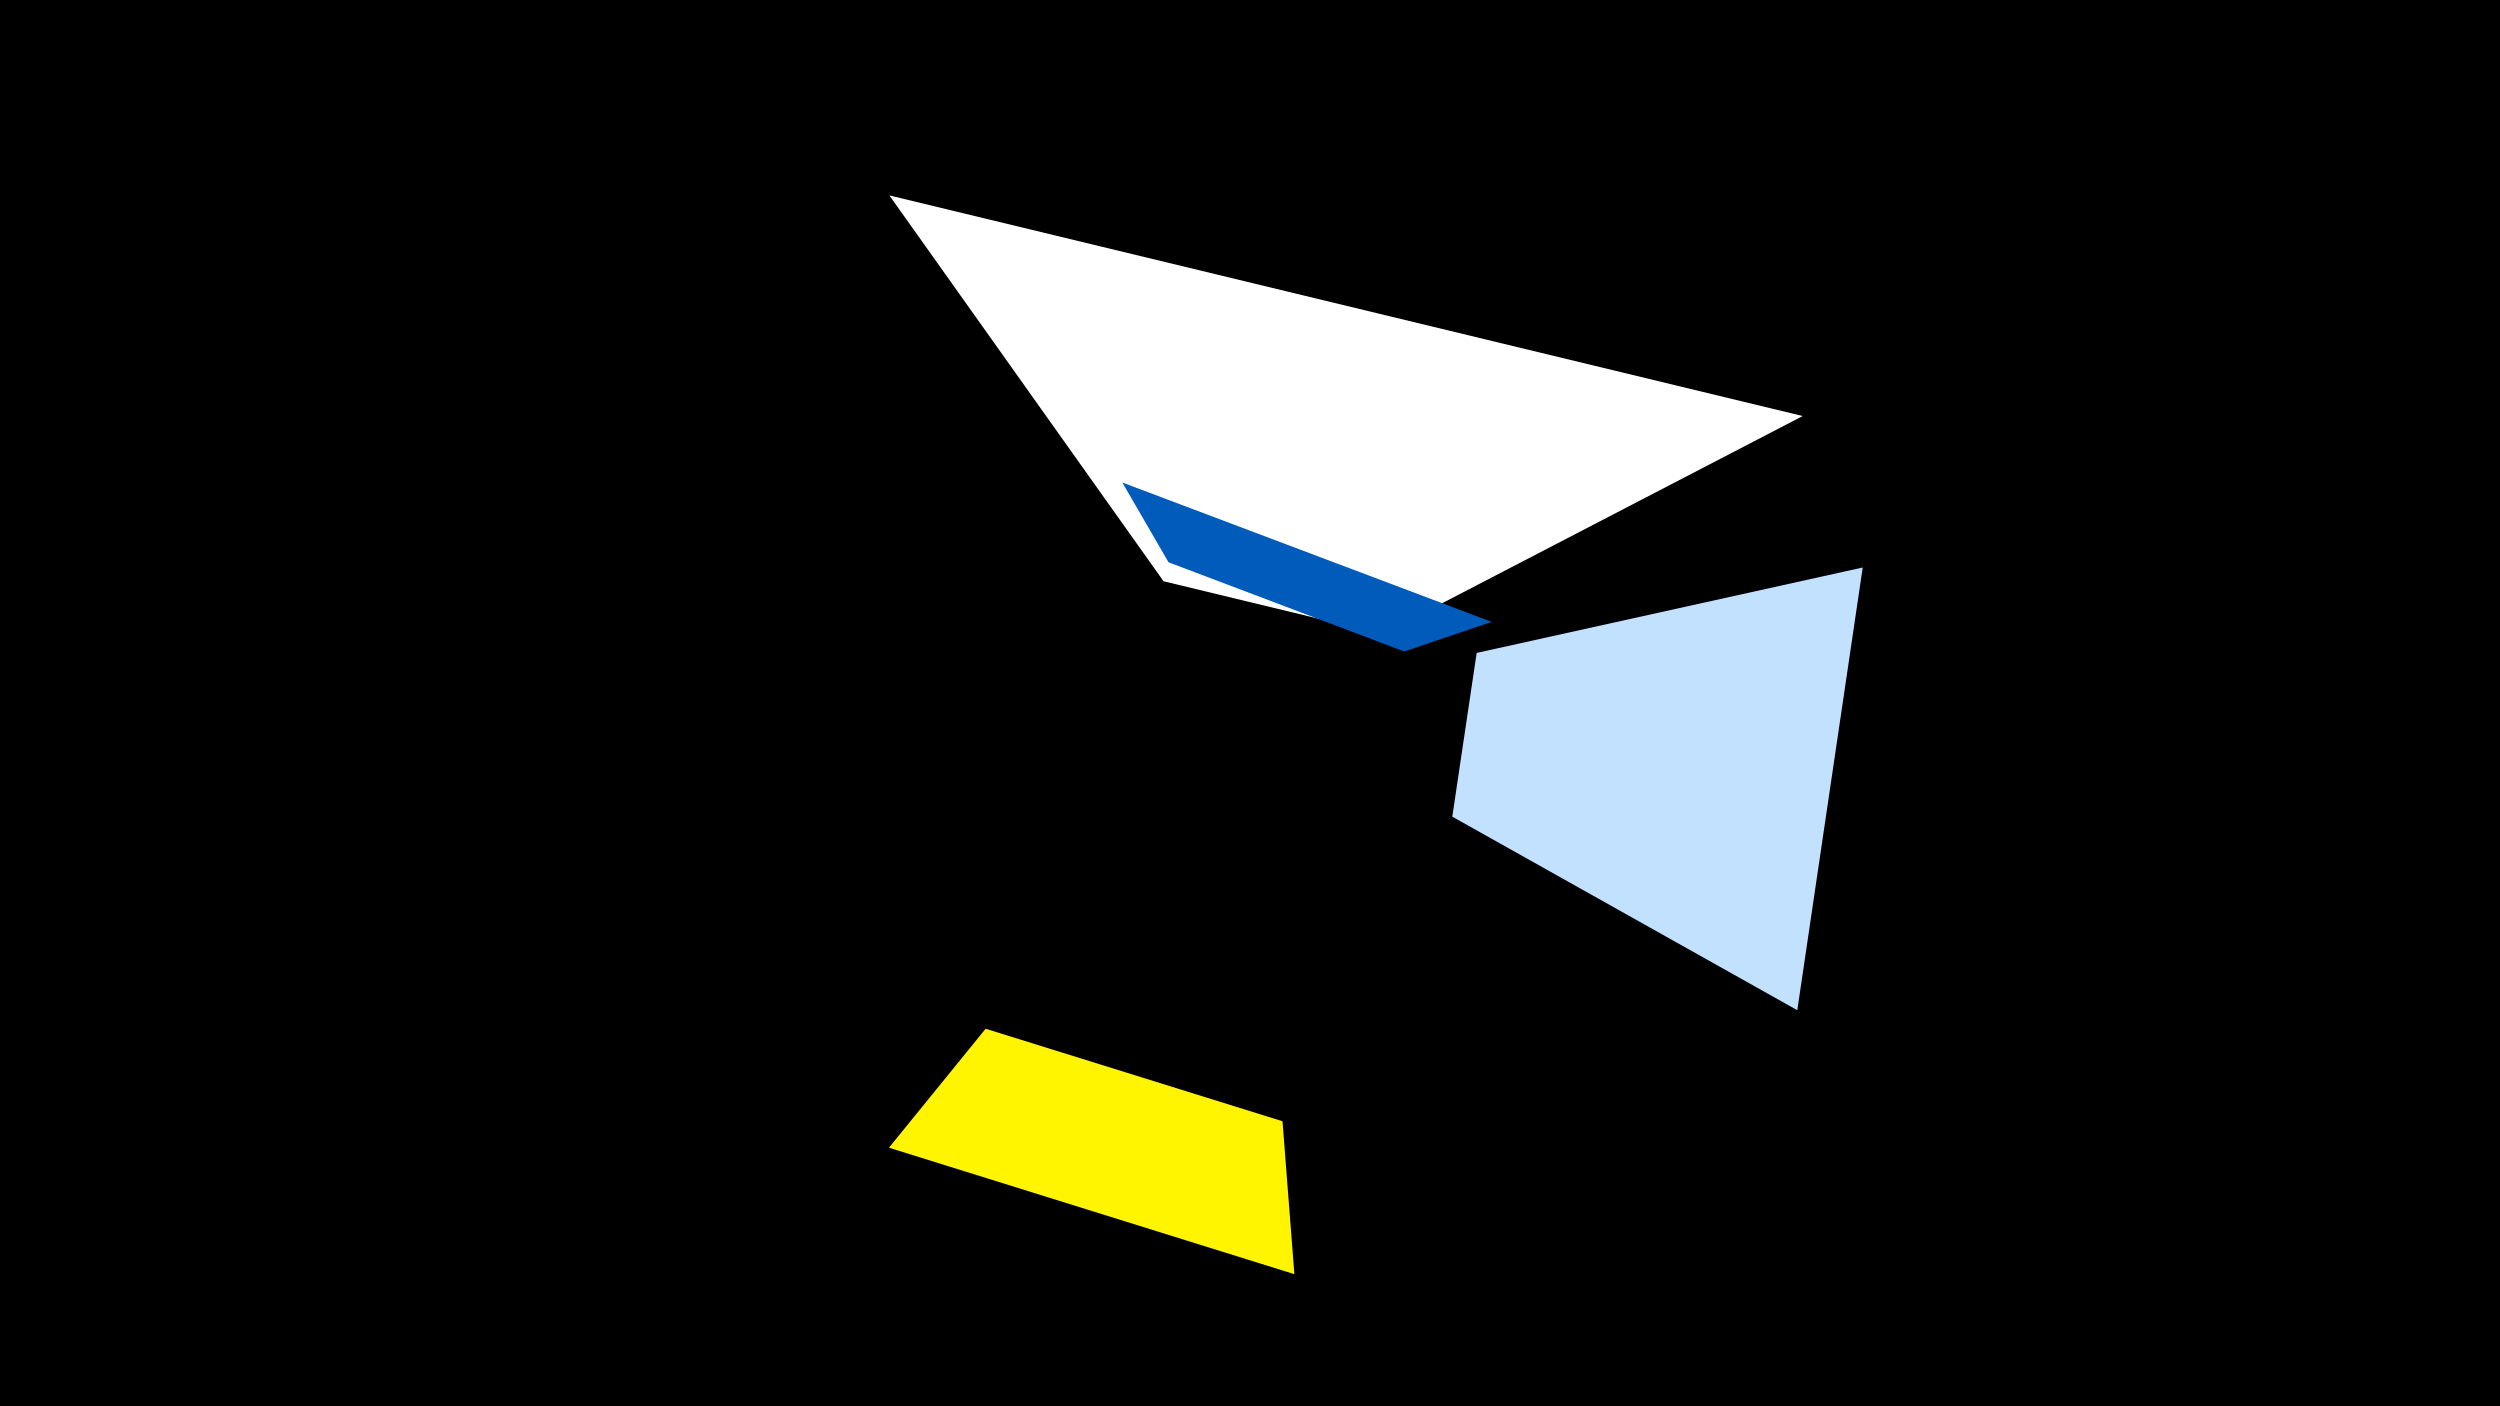 <svg width="1200" height="675" viewBox="-500 -500 1200 675" xmlns="http://www.w3.org/2000/svg"><title>19830</title><path d="M-500-500h1200v675h-1200z" fill="#000"/><path d="M362.7-15.1l31.4-212.5-185.3 41-11.7 78.6z" fill="#c2e1ff"/><path d="M365.3-300.3l-438.4-105.9 131.6 185.2 105.1 25.4z" fill="#fff"/><path d="M216-201.5l-177.3-66.9 22.2 38.3 113.1 42.8z" fill="#005bbb"/><path d="M-73.3 50.9l194.6 60.7-5.7-73.4-142.5-44.4z" fill="#fff500"/></svg>